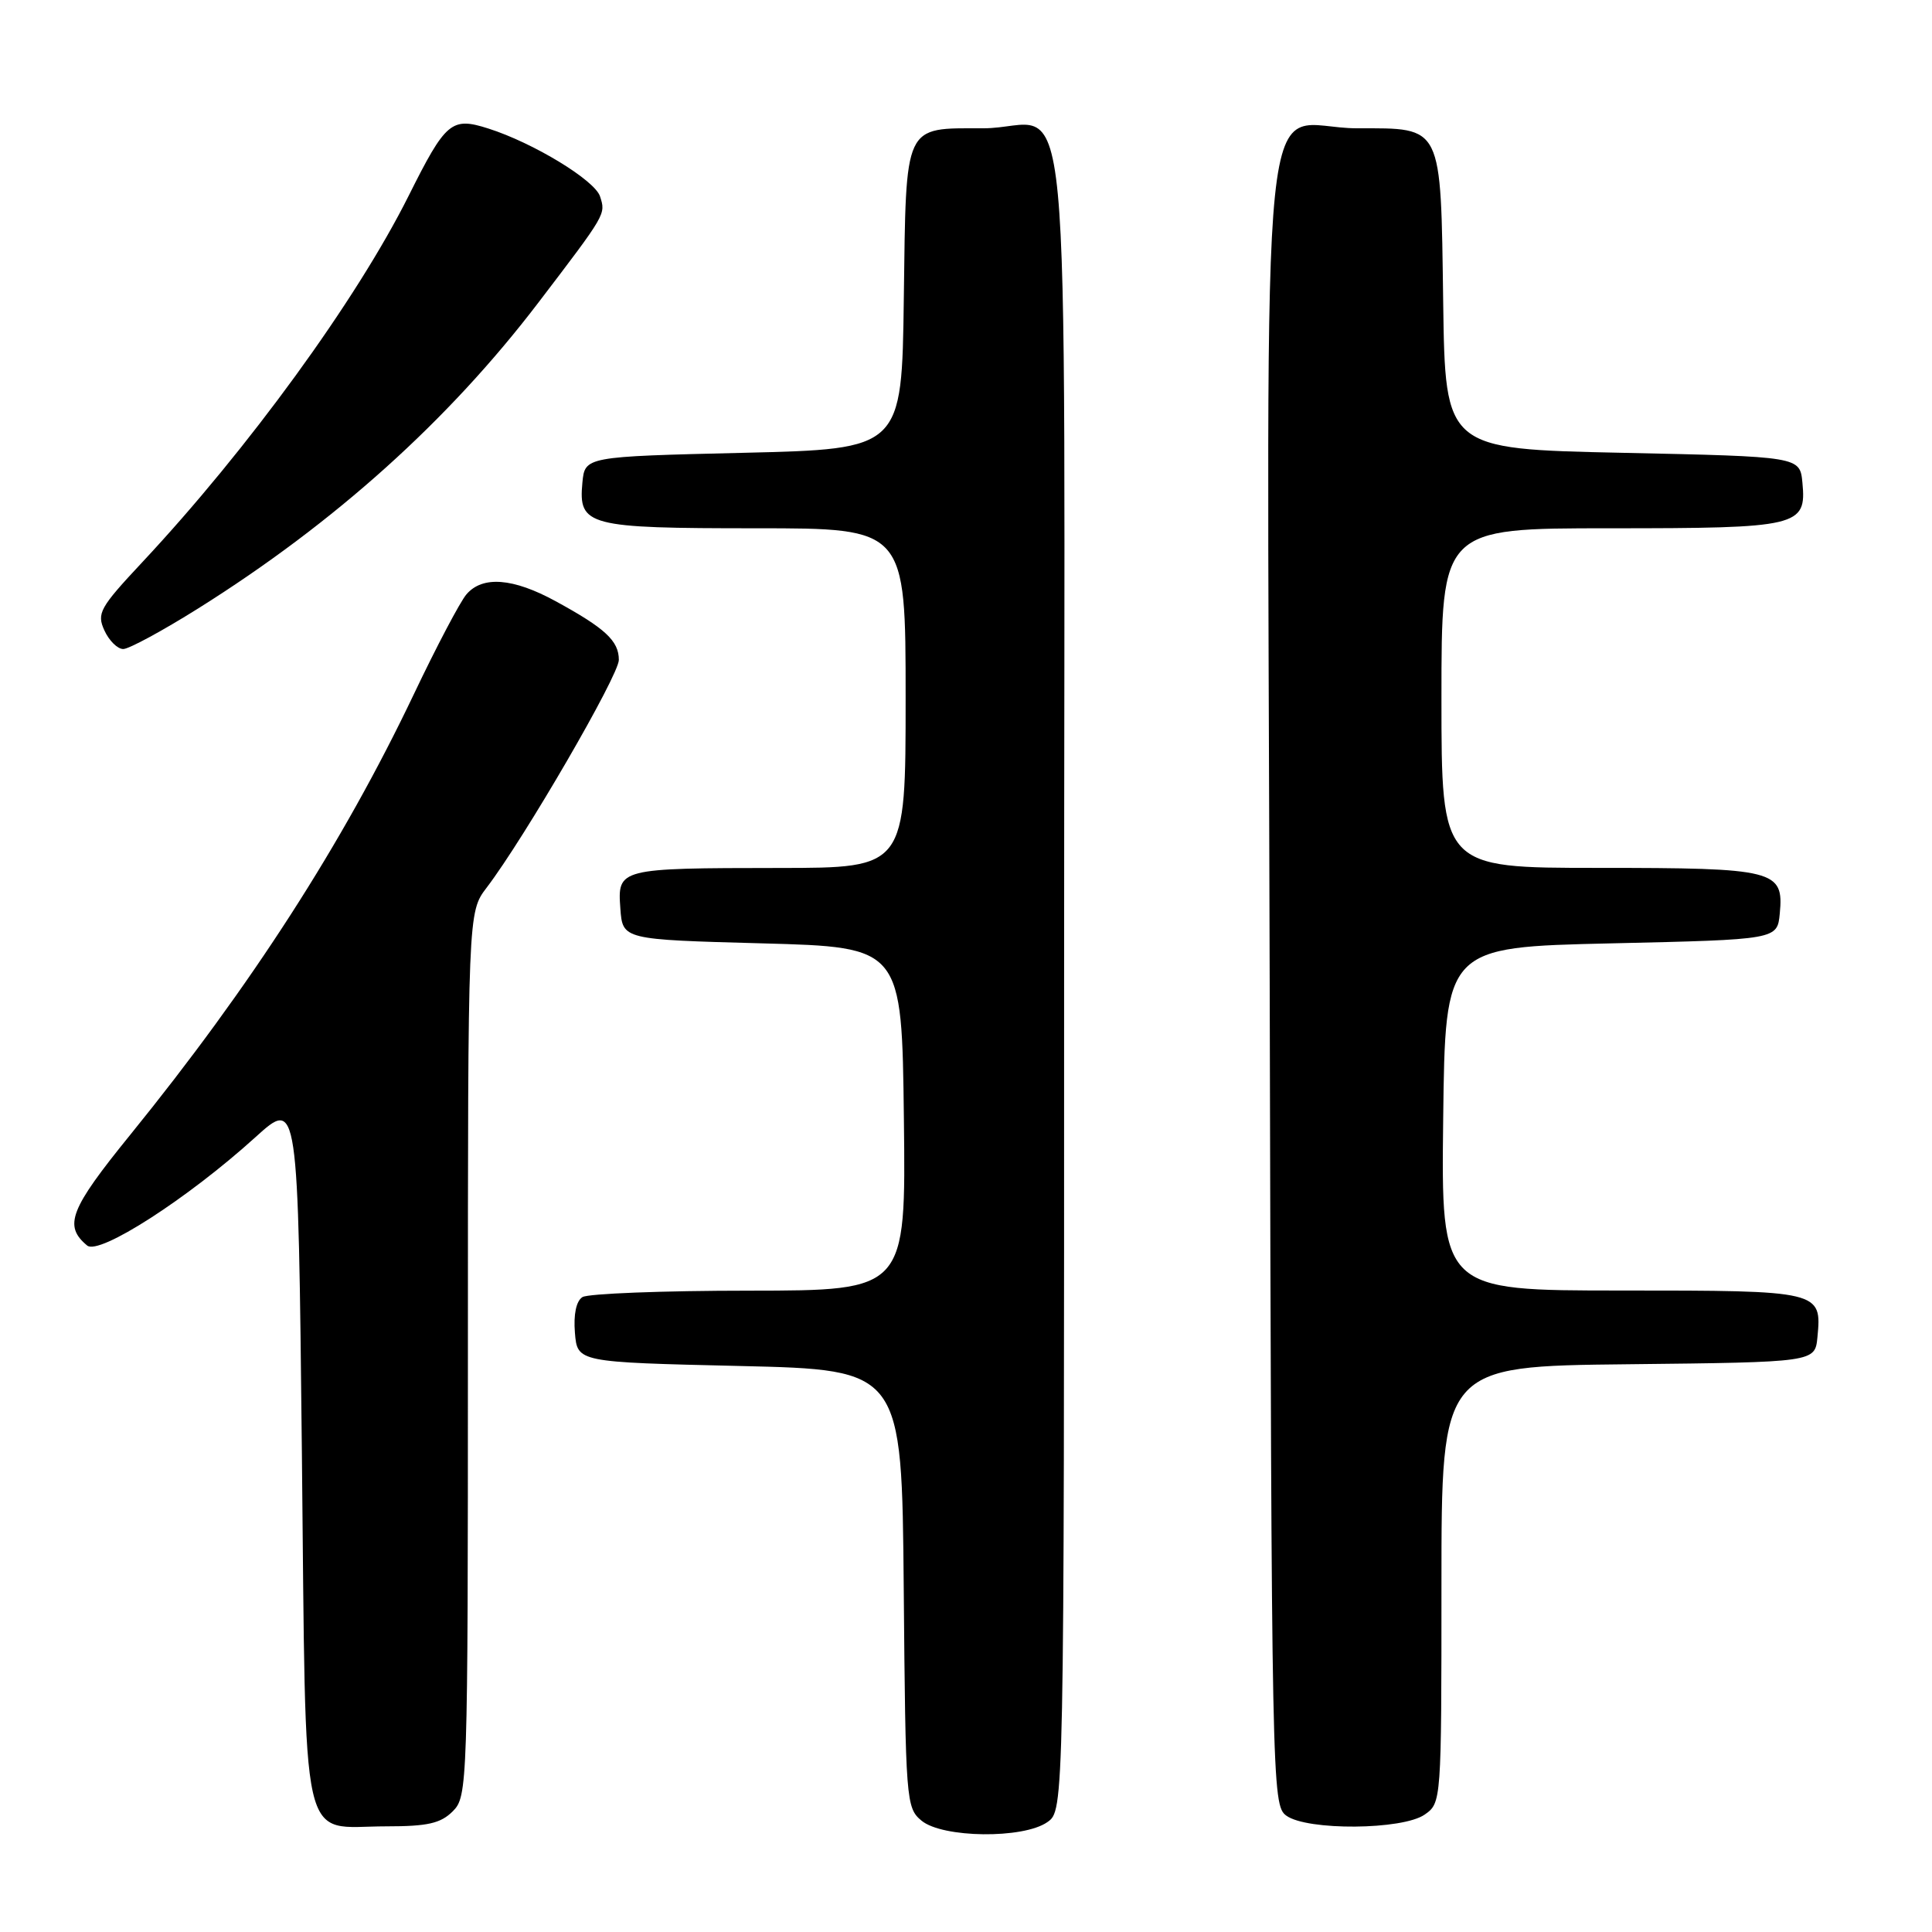 <?xml version="1.0" encoding="UTF-8" standalone="no"?>
<!DOCTYPE svg PUBLIC "-//W3C//DTD SVG 1.1//EN" "http://www.w3.org/Graphics/SVG/1.1/DTD/svg11.dtd" >
<svg xmlns="http://www.w3.org/2000/svg" xmlns:xlink="http://www.w3.org/1999/xlink" version="1.1" viewBox="0 0 256 256">
 <g >
 <path fill="currentColor"
d=" M 138.78 241.44 C 141.00 239.89 141.00 239.89 141.00 129.48 C 141.00 2.80 142.36 17.00 130.26 17.00 C 119.68 17.00 120.07 16.17 119.76 39.50 C 119.50 59.50 119.50 59.50 98.50 60.00 C 77.50 60.50 77.50 60.50 77.17 63.96 C 76.63 69.68 77.84 70.00 100.19 70.00 C 120.00 70.00 120.00 70.00 120.00 92.50 C 120.00 115.00 120.00 115.00 103.25 115.01 C 81.97 115.03 81.81 115.07 82.20 120.38 C 82.50 124.50 82.50 124.50 101.00 125.00 C 119.50 125.50 119.50 125.50 119.77 148.25 C 120.04 171.00 120.04 171.00 99.27 171.02 C 87.85 171.02 77.91 171.41 77.18 171.87 C 76.35 172.39 75.98 174.16 76.18 176.60 C 76.50 180.50 76.50 180.50 98.00 181.00 C 119.50 181.50 119.50 181.50 119.75 210.50 C 119.99 238.65 120.06 239.55 122.11 241.25 C 124.89 243.55 135.59 243.68 138.78 241.44 Z  M 60.00 240.00 C 61.95 238.05 62.00 236.67 62.00 179.43 C 62.00 120.87 62.00 120.87 64.49 117.61 C 69.50 111.03 82.00 89.50 82.00 87.44 C 82.00 84.92 80.20 83.25 73.62 79.66 C 67.98 76.58 63.94 76.27 61.81 78.75 C 60.98 79.71 57.84 85.67 54.83 92.00 C 45.41 111.78 33.29 130.60 17.24 150.39 C 9.24 160.25 8.40 162.42 11.55 165.04 C 13.14 166.36 24.87 158.82 33.84 150.69 C 39.50 145.56 39.50 145.56 40.00 192.36 C 40.58 246.45 39.57 242.00 51.19 242.00 C 56.67 242.00 58.39 241.61 60.00 240.00 Z  M 188.78 240.44 C 190.99 238.90 191.00 238.72 191.00 209.96 C 191.00 181.03 191.00 181.03 215.75 180.77 C 240.50 180.50 240.50 180.50 240.82 177.18 C 241.41 171.04 241.25 171.00 214.86 171.00 C 190.96 171.00 190.96 171.00 191.23 148.25 C 191.50 125.50 191.50 125.50 213.50 125.00 C 235.50 124.50 235.50 124.50 235.83 121.04 C 236.38 115.29 235.24 115.00 211.81 115.00 C 191.00 115.00 191.00 115.00 191.00 92.50 C 191.00 70.00 191.00 70.00 213.31 70.00 C 238.37 70.00 239.38 69.76 238.83 63.96 C 238.50 60.50 238.50 60.50 215.00 60.00 C 191.50 59.50 191.50 59.50 191.23 40.05 C 190.90 16.35 191.22 17.00 179.85 17.00 C 166.53 17.00 167.93 3.31 168.24 130.09 C 168.49 236.75 168.54 239.19 170.44 240.58 C 173.19 242.59 185.85 242.49 188.78 240.44 Z  M 26.28 80.61 C 44.38 69.25 59.43 55.71 71.32 40.12 C 80.36 28.26 80.27 28.41 79.51 26.03 C 78.83 23.89 70.68 18.93 64.71 17.03 C 59.82 15.47 59.07 16.10 54.14 25.96 C 47.24 39.75 32.86 59.52 18.84 74.51 C 13.21 80.53 12.80 81.27 13.83 83.53 C 14.45 84.89 15.57 86.00 16.33 86.00 C 17.08 86.00 21.56 83.57 26.28 80.61 Z "/>
</g>
</svg>
